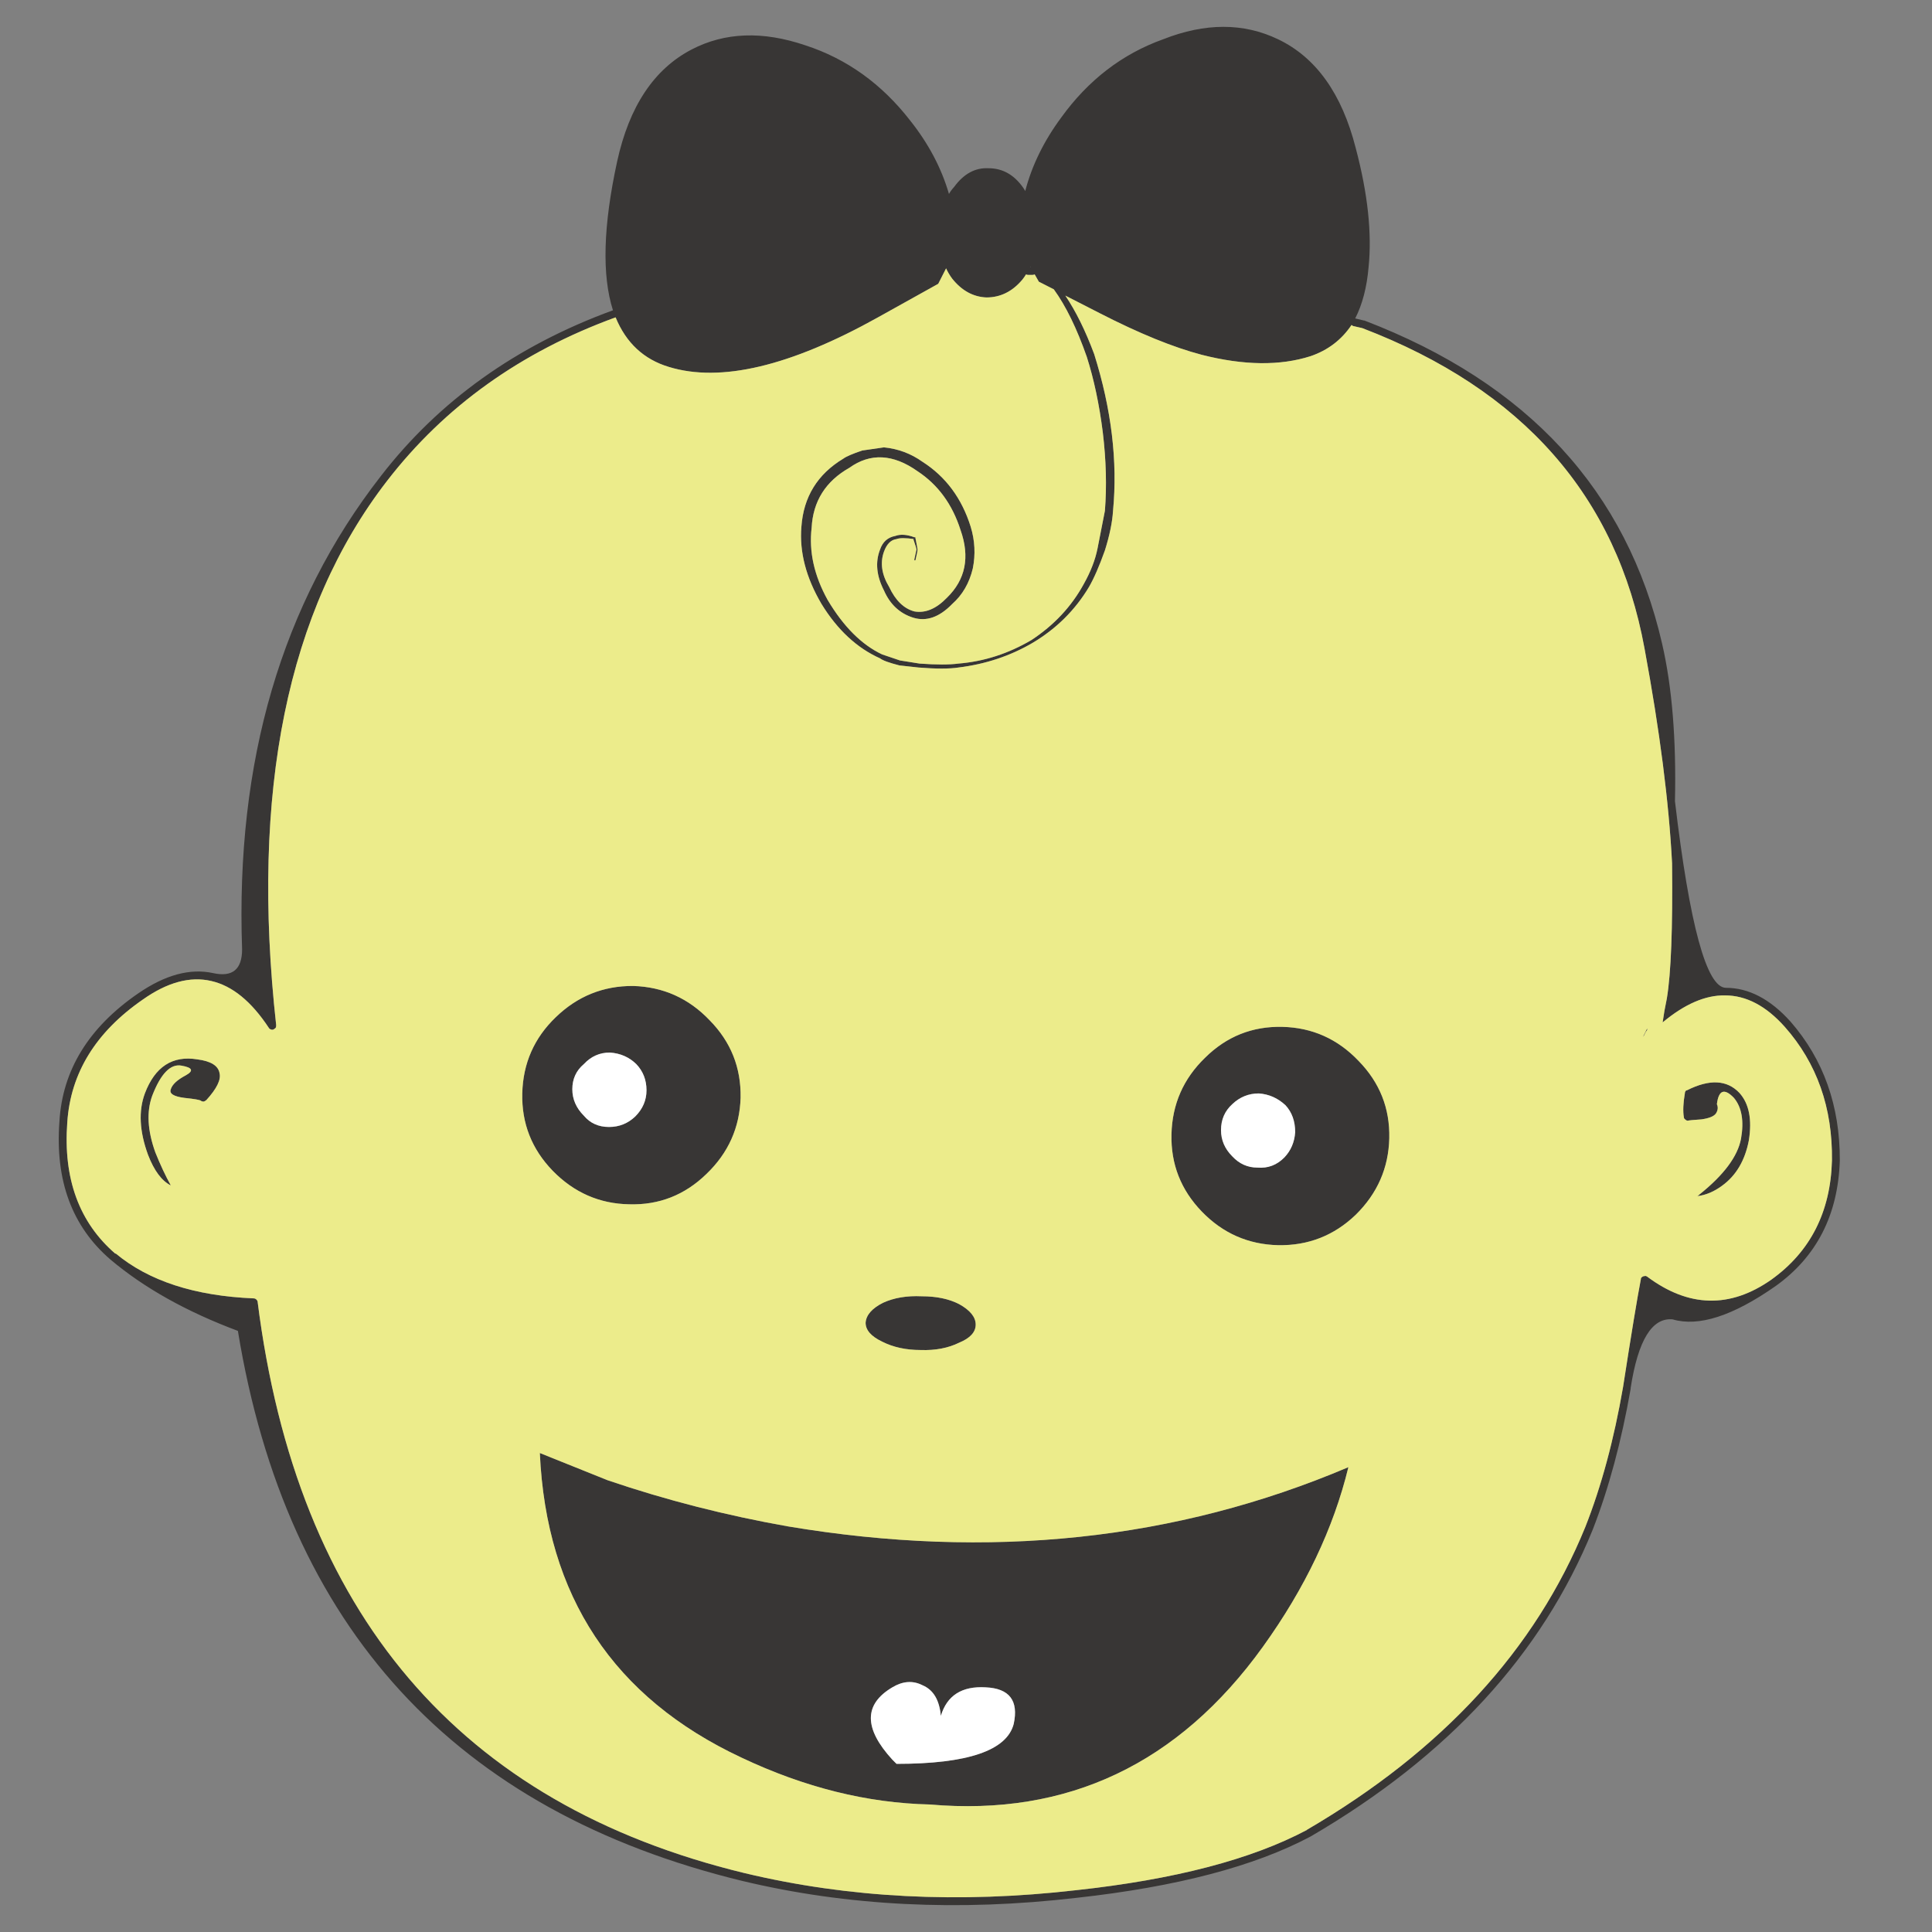 <?xml version="1.0" encoding="utf-8"?>
<!-- Generator: Adobe Illustrator 16.0.0, SVG Export Plug-In . SVG Version: 6.00 Build 0)  -->
<!DOCTYPE svg PUBLIC "-//W3C//DTD SVG 1.1//EN" "http://www.w3.org/Graphics/SVG/1.1/DTD/svg11.dtd">
<svg version="1.1" id="Layer_1" xmlns="http://www.w3.org/2000/svg" xmlns:xlink="http://www.w3.org/1999/xlink" x="0px" y="0px"
	 width="300px" height="300px" viewBox="0 0 300 300" enable-background="new 0 0 300 300" xml:space="preserve">
<rect x="0" y="0" width="300" height="300" fill="#808080" stroke="none"/>
<g>
	<path fill-rule="evenodd" clip-rule="evenodd" fill="#383635" d="M107.389,7.688c5.155-2.686,11.042-2.903,17.663-0.651
		c6.43,2.09,11.856,5.983,16.279,11.681c2.849,3.581,4.857,7.38,6.023,11.396c0.217-0.38,0.488-0.747,0.814-1.1
		c1.492-2.035,3.27-2.997,5.332-2.889c2.17,0,3.961,1.004,5.371,3.012c0.136,0.19,0.244,0.367,0.326,0.529
		c1.031-3.961,2.889-7.76,5.575-11.396c4.206-5.833,9.482-9.889,15.831-12.168c6.54-2.578,12.495-2.578,17.866,0
		c5.888,2.822,9.903,8.451,12.047,16.89c1.872,7.054,2.536,13.227,1.994,18.517c-0.271,3.12-0.963,5.766-2.075,7.936
		c0.434,0.108,0.882,0.217,1.343,0.325h0.081c25.369,9.713,40.779,26.44,46.232,50.181c1.547,6.702,2.212,14.854,1.995,24.459
		c2.278,19.264,4.91,28.923,7.896,28.977c3.554,0,6.904,1.75,10.052,5.25c5.128,5.888,7.679,13.078,7.651,21.569
		c-0.271,8.438-3.596,14.937-9.971,19.495c-6.621,4.64-11.952,6.361-15.995,5.168c-3.201-0.298-5.371,3.256-6.512,10.663v0.122
		c-1.438,8.194-3.404,15.492-5.9,21.896c-7.868,19.317-22.465,35.189-43.791,47.616c-8.709,4.64-20.811,7.813-36.303,9.523
		c-18.368,2.143-35.664,1.274-51.889-2.605c-44.713-10.852-70.841-39.327-78.384-85.424c-7.977-2.985-14.57-6.675-19.779-11.069
		c-5.969-5.128-8.614-12.265-7.936-21.407c0.461-8.004,4.545-14.651,12.25-19.941c4.179-2.876,8.059-3.922,11.64-3.135
		c2.984,0.651,4.477-0.583,4.477-3.703c-1.031-29.194,6.145-53.68,21.529-73.459C68.156,62.25,80.176,53.663,95.18,48.182
		c-1.736-5.426-1.52-13.131,0.651-23.116C97.703,16.52,101.556,10.727,107.389,7.688z M210.109,50.624
		c-0.108-0.054-0.189-0.108-0.244-0.162c-1.547,2.306-3.662,3.92-6.349,4.842c-4.747,1.52-10.378,1.452-16.89-0.203
		c-4.449-1.167-9.74-3.324-15.871-6.471l-5.332-2.727c1.628,2.415,3.12,5.44,4.477,9.076c2.687,8.547,3.663,16.659,2.93,24.337
		c-0.107,1.764-0.529,3.812-1.261,6.146c-0.869,2.442-1.696,4.341-2.482,5.698c-2.144,3.581-5.06,6.47-8.75,8.668
		c-3.474,2.035-7.313,3.311-11.518,3.826c-1.411,0.217-3.473,0.217-6.187,0l-2.971-0.326c-1.601-0.407-2.605-0.773-3.012-1.099
		c-3.582-1.601-6.606-4.409-9.076-8.424c-2.414-4.097-3.459-8.099-3.134-12.005c0.326-4.64,2.497-8.167,6.512-10.582
		c0.435-0.326,1.411-0.747,2.93-1.262l3.378-0.488c2.198,0.217,4.192,0.963,5.983,2.238c3.608,2.306,6.105,5.671,7.488,10.094
		c0.651,2.143,0.761,4.3,0.326,6.47c-0.542,2.28-1.615,4.125-3.215,5.535c-1.98,2.035-3.988,2.74-6.023,2.116
		c-2.089-0.651-3.608-2.062-4.558-4.233c-1.167-2.279-1.37-4.395-0.61-6.349c0.407-1.194,1.194-1.899,2.361-2.116
		c0.814-0.299,1.804-0.23,2.971,0.204h0.163v0.122c0.217,1.058,0.326,1.655,0.326,1.791c0,0.217-0.109,0.773-0.326,1.668h-0.163
		v-0.163l0.326-1.506c0-0.136-0.163-0.678-0.489-1.628h0.163c-1.384-0.19-2.306-0.19-2.767,0c-0.869,0.108-1.52,0.76-1.954,1.954
		c-0.624,1.736-0.353,3.567,0.814,5.494c0.977,2.089,2.279,3.35,3.907,3.784c1.709,0.299,3.392-0.407,5.046-2.116
		c2.904-2.822,3.609-6.335,2.117-10.541c-1.275-3.989-3.5-7.027-6.675-9.116c-3.798-2.686-7.325-2.862-10.581-0.529
		c-3.69,2.089-5.644,5.195-5.861,9.319c-0.434,3.689,0.394,7.421,2.482,11.192c2.469,4.151,5.291,6.973,8.465,8.465l2.768,0.936
		l3.052,0.488c2.604,0.19,4.612,0.19,6.023,0c3.988-0.326,7.772-1.547,11.354-3.663c3.5-2.306,6.199-5.195,8.1-8.669
		c1.084-1.926,1.804-3.785,2.156-5.575l1.14-5.82c0.298-3.798,0.19-7.854-0.326-12.168c-0.543-4.314-1.37-8.221-2.482-11.721
		c-1.547-4.423-3.256-7.922-5.128-10.5l-2.32-1.179l-0.65-1.14c-0.109,0.054-0.217,0.081-0.325,0.081c-0.218,0-0.448,0-0.692,0
		c-0.136,0-0.244-0.027-0.325-0.081c-0.163,0.271-0.353,0.543-0.569,0.814c-1.547,1.845-3.406,2.768-5.576,2.768
		c-2.063-0.082-3.84-1.059-5.332-2.931c-0.38-0.515-0.691-1.044-0.936-1.587l-1.221,2.401l-9.36,5.21
		c-13.62,7.597-24.445,10.161-32.477,7.692c-3.88-1.167-6.634-3.731-8.261-7.692c-14.733,5.372-26.562,13.837-35.489,25.396
		c-15.492,20.05-21.23,48.226-17.215,84.529c0,0.162-0.027,0.299-0.082,0.406c-0.135,0.108-0.244,0.19-0.326,0.244
		c-0.163,0.055-0.298,0.055-0.407,0c-0.163-0.054-0.271-0.136-0.326-0.244c-2.713-4.123-5.697-6.552-8.953-7.285
		c-3.283-0.759-6.824,0.204-10.623,2.89c-7.298,5.047-11.205,11.396-11.721,19.047c-0.651,8.764,1.845,15.573,7.488,20.43v-0.081
		c5.128,4.287,12.291,6.62,21.488,7c0.109,0,0.217,0.041,0.326,0.122s0.19,0.19,0.244,0.326
		c6.104,48.484,31.324,78.085,75.657,88.802c16.116,3.853,33.264,4.734,51.441,2.646c15.275-1.655,27.228-4.775,35.855-9.36h-0.041
		c21.081-12.317,35.502-28,43.262-47.046c2.495-6.322,4.449-13.566,5.86-21.733c1.275-8.221,2.197-13.81,2.768-16.767
		c0-0.136,0.054-0.23,0.163-0.285c0.108-0.108,0.244-0.163,0.407-0.163c0.107-0.055,0.243-0.027,0.406,0.081
		c6.43,4.803,12.847,4.965,19.25,0.488c6.077-4.341,9.226-10.514,9.442-18.518c0.107-8.193-2.334-15.111-7.326-20.756
		c-2.902-3.255-5.996-4.883-9.279-4.883c-3.038-0.055-6.268,1.343-9.687,4.191c0.163-1.193,0.38-2.428,0.652-3.703
		c0.651-3.907,0.922-10.907,0.813-21c-0.488-9.496-1.913-20.607-4.272-33.331c-4.315-23.66-18.925-40.25-43.832-49.773
		C211.073,50.842,210.599,50.733,210.109,50.624z M160.011,41.508l-0.04-0.163c0,0.027,0,0.081,0,0.163H160.011z M181.906,176.136
		c0.108-4.667,1.845-8.628,5.209-11.884c3.338-3.311,7.339-4.91,12.006-4.803c4.64,0.109,8.587,1.872,11.843,5.291
		c3.283,3.365,4.871,7.366,4.763,12.006c-0.109,4.612-1.846,8.573-5.21,11.885c-3.365,3.229-7.38,4.802-12.047,4.721
		c-4.64-0.109-8.587-1.846-11.843-5.21S181.798,180.775,181.906,176.136z M201.115,175.811c0-1.71-0.502-3.107-1.505-4.192
		c-1.194-1.112-2.578-1.723-4.152-1.831c-1.572,0-2.943,0.557-4.11,1.668c-1.166,1.059-1.75,2.401-1.75,4.029
		c0,1.547,0.584,2.903,1.75,4.07c1.086,1.167,2.389,1.75,3.907,1.75c1.628,0.135,3.025-0.394,4.192-1.587
		C200.451,178.659,201.008,177.356,201.115,175.811z M28.843,166.979c1.275-0.705,1.058-1.207-0.651-1.505
		c-1.709-0.326-3.229,1.234-4.558,4.68c-0.896,2.469-0.733,5.399,0.488,8.791c0.76,1.898,1.56,3.608,2.401,5.127
		c-1.411-0.704-2.591-2.292-3.541-4.761c-1.33-3.636-1.492-6.811-0.488-9.523c1.574-4.15,4.287-5.915,8.139-5.291
		c2.117,0.271,3.27,0.99,3.459,2.157c0.245,1.004-0.434,2.388-2.035,4.151c-0.163,0.136-0.298,0.217-0.407,0.244
		c-0.217,0-0.366-0.041-0.447-0.122c-0.136-0.136-0.991-0.285-2.564-0.448c-1.683-0.217-2.388-0.664-2.116-1.343
		C26.74,168.403,27.513,167.685,28.843,166.979z M261.633,169.706c0-0.109,0.026-0.19,0.082-0.245
		c0.054-0.107,0.136-0.162,0.243-0.162c3.5-1.764,6.213-1.628,8.14,0.407c1.493,1.655,1.981,4.11,1.465,7.366
		c-0.597,3.12-1.979,5.467-4.15,7.04c-1.249,0.923-2.536,1.466-3.866,1.628c0.108-0.054,0.217-0.135,0.325-0.244
		c3.799-3.039,5.955-5.928,6.471-8.668c0.489-2.768,0.123-4.884-1.099-6.35c-1.491-1.546-2.374-1.221-2.645,0.977
		c0.217,0.489,0.162,0.978-0.163,1.466c-0.326,0.434-1.072,0.732-2.238,0.896c-1.222,0.081-1.927,0.148-2.116,0.203
		c-0.136,0-0.258-0.055-0.366-0.163c-0.163-0.107-0.244-0.23-0.244-0.366C261.308,172.568,261.361,171.307,261.633,169.706z
		 M255.772,159.693c0,0.056,0,0.137,0,0.245c-0.163,0.189-0.325,0.475-0.488,0.854l-0.163,0.203L255.772,159.693z M100.389,169.299
		c0-1.601-0.529-2.958-1.587-4.069c-1.112-1.086-2.482-1.683-4.11-1.791c-1.574,0-2.917,0.597-4.029,1.791
		c-1.193,1.003-1.791,2.306-1.791,3.906c0,1.546,0.597,2.917,1.791,4.11c0.977,1.167,2.279,1.751,3.907,1.751
		c1.573,0,2.93-0.543,4.07-1.628C99.806,172.202,100.389,170.845,100.389,169.299z M86.308,157.944
		c3.364-3.256,7.366-4.87,12.006-4.844c4.667,0.137,8.627,1.913,11.883,5.332c3.283,3.337,4.884,7.339,4.803,12.006
		c-0.136,4.64-1.899,8.587-5.291,11.843c-3.365,3.282-7.367,4.856-12.006,4.722c-4.613-0.082-8.574-1.818-11.884-5.21
		c-3.256-3.364-4.83-7.366-4.721-12.006C81.207,165.12,82.943,161.173,86.308,157.944z M134.412,205.397
		c0.082-1.194,0.977-2.225,2.686-3.093c1.709-0.787,3.717-1.126,6.023-1.018c2.306,0,4.246,0.407,5.819,1.221
		c1.709,0.95,2.564,2.008,2.564,3.174c0,1.167-0.854,2.104-2.564,2.809c-1.709,0.841-3.703,1.221-5.982,1.14
		c-2.279,0-4.273-0.434-5.982-1.303C135.267,207.514,134.412,206.537,134.412,205.397z M94.366,229.856
		c9.007,3.066,18.341,5.454,28,7.163c31.255,5.236,60.259,2.171,87.012-9.198c-2.308,9.497-6.729,18.789-13.269,27.878
		c-13.104,18.206-30.347,26.373-51.727,24.501c-9.713-0.218-19.467-2.646-29.261-7.285c-19.86-9.307-30.293-25.069-31.297-47.291
		L94.366,229.856z M138.563,273.24l0.652,0.651c11.042,0,17.106-2.062,18.191-6.187c0.787-3.636-0.664-5.534-4.354-5.697
		c-3.69-0.217-6.01,1.262-6.959,4.437c-0.217-2.47-1.167-4.057-2.849-4.762c-1.493-0.76-3.053-0.651-4.681,0.325
		C134.114,264.64,134.114,268.384,138.563,273.24z"/>
	<path fill-rule="evenodd" clip-rule="evenodd" fill="#ECEC8B" d="M210.109,50.624c0.489,0.109,0.964,0.218,1.425,0.326
		c24.907,9.523,39.517,26.114,43.832,49.773c2.359,12.724,3.784,23.835,4.272,33.331c0.108,10.093-0.162,17.093-0.813,21
		c-0.272,1.275-0.489,2.51-0.652,3.703c3.419-2.849,6.648-4.246,9.687-4.191c3.283,0,6.377,1.628,9.279,4.883
		c4.992,5.645,7.434,12.563,7.326,20.756c-0.217,8.004-3.365,14.177-9.442,18.518c-6.403,4.477-12.82,4.314-19.25-0.488
		c-0.163-0.108-0.299-0.136-0.406-0.081c-0.163,0-0.299,0.055-0.407,0.163c-0.109,0.055-0.163,0.149-0.163,0.285
		c-0.57,2.957-1.492,8.546-2.768,16.767c-1.411,8.167-3.365,15.411-5.86,21.733c-7.76,19.046-22.181,34.729-43.262,47.046h0.041
		c-8.628,4.585-20.58,7.705-35.855,9.36c-18.178,2.089-35.325,1.207-51.441-2.646c-44.333-10.717-69.552-40.317-75.657-88.802
		c-0.054-0.136-0.136-0.245-0.244-0.326s-0.217-0.122-0.326-0.122c-9.198-0.38-16.36-2.713-21.488-7v0.081
		c-5.644-4.856-8.139-11.666-7.488-20.43c0.516-7.651,4.423-14,11.721-19.047c3.798-2.686,7.339-3.648,10.623-2.89
		c3.256,0.733,6.24,3.162,8.953,7.285c0.054,0.108,0.163,0.19,0.326,0.244c0.108,0.055,0.244,0.055,0.407,0
		c0.082-0.054,0.19-0.136,0.326-0.244c0.054-0.107,0.082-0.244,0.082-0.406c-4.016-36.303,1.723-64.479,17.215-84.529
		c8.927-11.559,20.756-20.024,35.489-25.396c1.627,3.96,4.381,6.525,8.261,7.692c8.031,2.469,18.856-0.095,32.477-7.692l9.36-5.21
		l1.221-2.401c0.245,0.543,0.556,1.073,0.936,1.587c1.492,1.872,3.269,2.849,5.332,2.931c2.17,0,4.029-0.923,5.576-2.768
		c0.217-0.271,0.406-0.543,0.569-0.814c0.081,0.054,0.189,0.081,0.325,0.081c0.244,0,0.475,0,0.692,0
		c0.108,0,0.216-0.027,0.325-0.081l0.65,1.14l2.32,1.179c1.872,2.578,3.581,6.078,5.128,10.5c1.112,3.5,1.939,7.407,2.482,11.721
		c0.517,4.314,0.624,8.37,0.326,12.168l-1.14,5.82c-0.353,1.791-1.072,3.649-2.156,5.575c-1.9,3.474-4.6,6.363-8.1,8.669
		c-3.582,2.116-7.366,3.337-11.354,3.663c-1.411,0.19-3.419,0.19-6.023,0l-3.052-0.488l-2.768-0.936
		c-3.174-1.492-5.996-4.314-8.465-8.465c-2.089-3.771-2.917-7.502-2.482-11.192c0.217-4.124,2.17-7.23,5.861-9.319
		c3.256-2.333,6.783-2.157,10.581,0.529c3.174,2.089,5.399,5.127,6.675,9.116c1.492,4.206,0.787,7.719-2.117,10.541
		c-1.655,1.709-3.337,2.415-5.046,2.116c-1.628-0.434-2.93-1.695-3.907-3.784c-1.167-1.927-1.438-3.758-0.814-5.494
		c0.435-1.194,1.085-1.846,1.954-1.954c0.461-0.19,1.383-0.19,2.767,0h-0.163c0.326,0.95,0.489,1.492,0.489,1.628l-0.326,1.506
		v0.163h0.163c0.217-0.895,0.326-1.451,0.326-1.668c0-0.136-0.109-0.733-0.326-1.791v-0.122h-0.163
		c-1.167-0.434-2.157-0.502-2.971-0.204c-1.167,0.217-1.954,0.922-2.361,2.116c-0.76,1.954-0.556,4.07,0.61,6.349
		c0.95,2.171,2.469,3.582,4.558,4.233c2.035,0.624,4.043-0.081,6.023-2.116c1.601-1.411,2.673-3.255,3.215-5.535
		c0.435-2.17,0.325-4.328-0.326-6.47c-1.383-4.423-3.879-7.788-7.488-10.094c-1.791-1.275-3.785-2.021-5.983-2.238l-3.378,0.488
		c-1.519,0.516-2.496,0.936-2.93,1.262c-4.015,2.415-6.186,5.942-6.512,10.582c-0.325,3.907,0.72,7.909,3.134,12.005
		c2.469,4.015,5.494,6.823,9.076,8.424c0.407,0.326,1.411,0.691,3.012,1.099l2.971,0.326c2.713,0.217,4.775,0.217,6.187,0
		c4.204-0.515,8.044-1.791,11.518-3.826c3.69-2.198,6.606-5.087,8.75-8.668c0.786-1.357,1.613-3.256,2.482-5.698
		c0.731-2.334,1.153-4.382,1.261-6.146c0.733-7.678-0.243-15.79-2.93-24.337c-1.356-3.636-2.849-6.661-4.477-9.076l5.332,2.727
		c6.131,3.147,11.422,5.304,15.871,6.471c6.512,1.655,12.143,1.723,16.89,0.203c2.687-0.922,4.802-2.536,6.349-4.842
		C209.92,50.516,210.001,50.57,210.109,50.624z M181.906,176.136c-0.108,4.64,1.465,8.642,4.721,12.006s7.203,5.101,11.843,5.21
		c4.667,0.081,8.682-1.492,12.047-4.721c3.364-3.312,5.101-7.272,5.21-11.885c0.108-4.64-1.479-8.641-4.763-12.006
		c-3.256-3.419-7.203-5.182-11.843-5.291c-4.667-0.107-8.668,1.492-12.006,4.803C183.751,167.508,182.015,171.469,181.906,176.136z
		 M255.772,159.693l-0.651,1.303l0.163-0.203c0.163-0.38,0.325-0.665,0.488-0.854C255.772,159.83,255.772,159.749,255.772,159.693z
		 M261.633,169.706c-0.271,1.601-0.325,2.862-0.162,3.784c0,0.136,0.081,0.259,0.244,0.366c0.108,0.108,0.23,0.163,0.366,0.163
		c0.189-0.055,0.895-0.122,2.116-0.203c1.166-0.163,1.912-0.462,2.238-0.896c0.325-0.488,0.38-0.977,0.163-1.466
		c0.271-2.197,1.153-2.522,2.645-0.977c1.222,1.466,1.588,3.582,1.099,6.35c-0.516,2.74-2.672,5.629-6.471,8.668
		c-0.108,0.109-0.217,0.19-0.325,0.244c1.33-0.162,2.617-0.705,3.866-1.628c2.171-1.573,3.554-3.92,4.15-7.04
		c0.517-3.256,0.028-5.711-1.465-7.366c-1.927-2.035-4.64-2.171-8.14-0.407c-0.107,0-0.189,0.055-0.243,0.162
		C261.659,169.516,261.633,169.597,261.633,169.706z M28.843,166.979c-1.33,0.706-2.103,1.425-2.32,2.157
		c-0.271,0.679,0.434,1.126,2.116,1.343c1.573,0.163,2.428,0.313,2.564,0.448c0.082,0.081,0.23,0.122,0.447,0.122
		c0.109-0.027,0.245-0.108,0.407-0.244c1.601-1.764,2.279-3.147,2.035-4.151c-0.19-1.167-1.343-1.886-3.459-2.157
		c-3.853-0.624-6.565,1.141-8.139,5.291c-1.004,2.713-0.841,5.888,0.488,9.523c0.95,2.469,2.13,4.057,3.541,4.761
		c-0.841-1.519-1.642-3.229-2.401-5.127c-1.221-3.392-1.384-6.322-0.488-8.791c1.33-3.445,2.849-5.006,4.558-4.68
		C29.9,165.771,30.118,166.273,28.843,166.979z M94.366,229.856l-10.541-4.232c1.004,22.222,11.437,37.984,31.297,47.291
		c9.794,4.64,19.548,7.067,29.261,7.285c21.38,1.872,38.622-6.295,51.727-24.501c6.539-9.089,10.961-18.381,13.269-27.878
		c-26.753,11.369-55.757,14.435-87.012,9.198C112.707,235.311,103.373,232.923,94.366,229.856z M134.412,205.397
		c0,1.14,0.855,2.116,2.564,2.93c1.709,0.869,3.704,1.303,5.982,1.303c2.279,0.081,4.273-0.299,5.982-1.14
		c1.709-0.705,2.564-1.642,2.564-2.809c0-1.166-0.854-2.224-2.564-3.174c-1.573-0.813-3.513-1.221-5.819-1.221
		c-2.307-0.108-4.314,0.23-6.023,1.018C135.389,203.173,134.494,204.203,134.412,205.397z M86.308,157.944
		c-3.365,3.229-5.101,7.176-5.209,11.843c-0.108,4.64,1.465,8.642,4.721,12.006c3.31,3.392,7.271,5.128,11.884,5.21
		c4.639,0.135,8.641-1.439,12.006-4.722c3.391-3.256,5.155-7.203,5.291-11.843c0.081-4.667-1.52-8.669-4.803-12.006
		c-3.256-3.419-7.216-5.195-11.883-5.332C93.674,153.074,89.672,154.688,86.308,157.944z"/>
	<path fill-rule="evenodd" clip-rule="evenodd" fill="#FFFFFF" d="M201.115,175.811c-0.107,1.546-0.664,2.849-1.668,3.907
		c-1.167,1.193-2.564,1.722-4.192,1.587c-1.519,0-2.821-0.583-3.907-1.75c-1.166-1.167-1.75-2.523-1.75-4.07
		c0-1.628,0.584-2.971,1.75-4.029c1.167-1.111,2.538-1.668,4.11-1.668c1.574,0.108,2.958,0.719,4.152,1.831
		C200.613,172.703,201.115,174.101,201.115,175.811z M100.389,169.299c0,1.546-0.583,2.903-1.75,4.07
		c-1.14,1.085-2.497,1.628-4.07,1.628c-1.628,0-2.93-0.584-3.907-1.751c-1.193-1.193-1.791-2.564-1.791-4.11
		c0-1.601,0.597-2.903,1.791-3.906c1.112-1.194,2.455-1.791,4.029-1.791c1.628,0.108,2.998,0.705,4.11,1.791
		C99.86,166.341,100.389,167.698,100.389,169.299z M138.563,273.24c-4.449-4.856-4.449-8.601,0-11.232
		c1.628-0.977,3.188-1.085,4.681-0.325c1.682,0.705,2.632,2.292,2.849,4.762c0.95-3.175,3.269-4.653,6.959-4.437
		c3.69,0.163,5.142,2.062,4.354,5.697c-1.085,4.125-7.149,6.187-18.191,6.187L138.563,273.24z"/>
</g>
</svg>
